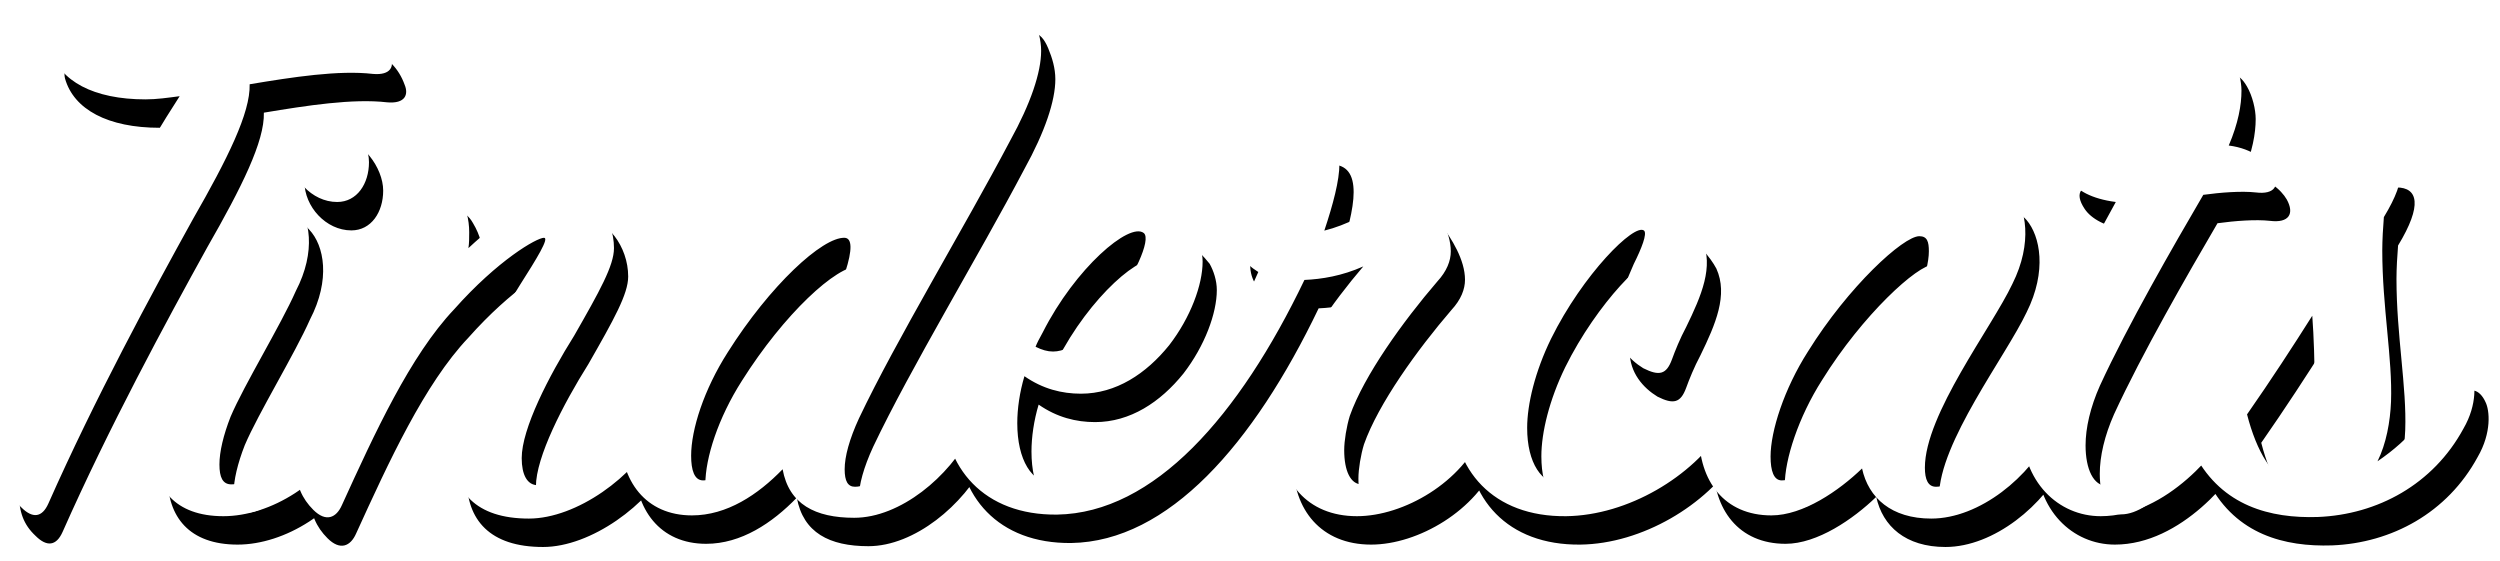 <?xml version="1.0" encoding="UTF-8"?>
<svg width="352px" height="79px" viewBox="0 0 352 79" version="1.1" xmlns="http://www.w3.org/2000/svg" xmlns:xlink="http://www.w3.org/1999/xlink">
    <!-- Generator: Sketch 55.2 (78181) - https://sketchapp.com -->
    <title>Tindecats</title>
    <desc>Created with Sketch.</desc>
    <defs>
        <path d="M0.656,65.288 C0.656,63.944 0.88,62.264 1.328,60.808 C4.128,51.512 15.44,28.776 25.296,13.544 C23.616,13.768 22.048,13.992 20.48,13.992 C13.2,13.992 8.384,11.416 7.152,7.048 C6.816,5.592 7.712,4.92 9.28,4.92 C19.024,4.92 36.944,1.896 43.44,1.896 C48.592,1.896 53.296,3.24 54.976,7.944 C55.536,9.288 55.088,10.632 52.512,10.408 C47.696,9.848 41.2,10.856 35.152,11.864 C35.264,15.896 32.016,22.392 27.2,30.792 C21.376,41.32 13.312,56.216 6.816,70.888 C5.92,72.904 4.576,73.016 3.008,71.448 C1.328,69.88 0.656,68.088 0.656,65.288 Z M40.864,21.608 C40.864,18.472 43.216,15.56 45.792,15.56 C48.928,15.56 51.952,19.592 51.952,22.84 C51.952,25.864 50.272,28.44 47.472,28.44 C43.888,28.44 40.864,25.08 40.864,21.608 Z M49.152,60.92 C45.792,67.976 38.064,72.68 31.456,72.68 C24.624,72.68 21.6,68.76 21.6,63.16 C21.6,61.032 22.048,58.68 22.944,55.768 C25.744,47.928 32.912,34.936 37.056,29.112 C38.736,26.872 40.08,26.648 41.536,28.328 C43.664,30.568 44.56,35.384 41.648,40.984 C39.52,45.8 34.368,54.2 32.464,58.68 C31.456,61.256 30.896,63.608 30.896,65.4 C30.896,67.192 31.344,68.2 32.576,68.2 C37.056,68.2 42.88,60.696 46.352,53.08 C47.248,51.064 48.704,51.288 49.712,53.304 C50.72,55.208 50.608,58.008 49.152,60.92 Z M64.608,27.432 C65.616,29.112 66.064,30.904 66.064,32.696 C66.064,33.48 66.064,34.264 65.952,34.936 C70.768,30.456 76.144,26.76 80.176,26.76 C83.424,26.76 86.448,30.68 86.448,34.936 C86.448,37.4 84.432,40.984 80.848,47.256 C77.264,52.968 73.456,60.36 73.456,64.504 C73.456,66.856 74.24,68.312 75.696,68.312 C79.504,68.312 85.328,61.032 89.36,53.528 C90.48,51.4 92.048,51.512 93.056,53.08 C93.952,54.424 94.064,57.896 92.496,60.92 C89.36,67.08 81.184,73.016 74.464,73.016 C66.96,73.016 63.712,69.208 63.712,63.384 C63.712,57.336 68.864,47.032 73.232,40.088 C75.584,36.392 77.376,33.48 76.592,33.48 C75.584,33.48 70.096,36.616 63.936,43.56 C57.776,50.056 52.736,61.032 48.144,71.112 C47.36,72.904 45.904,73.576 44.112,71.784 C42.544,70.216 41.648,68.312 41.648,65.624 C41.648,63.944 41.984,62.04 42.656,59.8 C44.784,53.528 53.408,37.848 60.352,27.432 C61.808,25.304 63.488,25.416 64.608,27.432 Z M142.224,19.816 C135.728,32.136 126.208,47.816 120.944,58.904 C119.6,61.816 118.928,64.28 118.928,66.072 C118.928,67.752 119.376,68.536 120.384,68.536 C124.304,68.536 129.792,61.144 133.6,53.752 C134.72,51.624 136.176,51.736 137.184,53.752 C137.744,54.76 138.192,57.896 136.736,61.032 C133.712,67.08 126.768,72.904 120.272,72.904 C114.784,72.904 111.088,71 110.192,66.072 C106.72,69.656 102.352,72.568 97.424,72.568 C90.928,72.568 87.344,67.752 87.344,61.144 C87.344,56.44 89.36,50.28 93.28,44.568 C102.016,31.912 111.312,26.648 117.136,26.648 C120.944,26.648 123.408,28.216 124.304,31.128 C129.904,20.6 137.184,7.944 140.88,2.68 C142.896,-0.12 144.464,0.104 145.584,2.792 C146.144,4.136 146.592,5.592 146.592,7.16 C146.592,10.184 145.136,14.552 142.224,19.816 Z M112.992,51.624 C119.04,40.088 121.056,33.592 118.928,33.48 C115.792,33.368 108.4,40.2 102.464,49.608 C99.104,54.872 97.312,60.472 97.312,64.168 C97.312,66.184 97.76,67.64 98.992,67.64 C102.576,67.64 107.952,61.368 112.992,51.624 Z M146.816,46.808 C146.256,47.816 146.032,48.264 145.808,48.824 C146.704,49.272 147.488,49.496 148.272,49.496 C151.184,49.496 154.208,46.248 156.448,43.224 C159.584,39.192 162.16,33.704 161.04,32.808 C159.024,31.24 151.408,37.736 146.816,46.808 Z M209.312,53.416 C209.872,54.648 210.208,57.784 208.752,60.92 C205.952,67.864 197.664,72.68 191.056,72.68 C184,72.68 180.08,67.752 180.08,61.144 C180.08,59.352 180.416,57.336 181.2,54.984 C183.104,48.936 187.472,42.776 191.952,37.512 C188.928,38.856 186.128,39.304 183.664,39.416 C174.48,58.568 162.496,72.232 148.832,72.456 C138.528,72.568 132.816,65.848 132.816,57 C132.816,53.08 133.936,48.6 136.176,44.12 C142,32.696 151.184,26.424 157.568,26.424 C159.024,26.424 160.256,26.648 161.376,27.32 C164.4,29.224 166.528,30.904 168.32,33.144 C168.88,34.152 169.328,35.496 169.328,36.84 C169.328,40.088 167.648,44.68 164.624,48.6 C161.376,52.632 157.12,55.432 152.192,55.432 C149.504,55.432 146.816,54.76 144.24,52.968 C143.568,55.208 143.232,57.56 143.232,59.576 C143.232,64.728 145.248,68.088 148.384,68.088 C159.584,68.088 171.232,51.96 177.168,38.296 C175.152,37.064 174.032,35.384 174.032,33.368 C174.032,27.432 181.536,19.256 185.344,19.144 C187.696,19.144 188.592,20.6 188.592,23.064 C188.592,25.416 187.696,28.776 186.464,32.472 C189.6,31.688 192.512,30.12 196.208,27.768 C198,26.648 199.568,25.864 200.912,27.656 C202.368,29.56 204.272,32.584 204.272,35.384 C204.272,36.728 203.712,38.184 202.368,39.64 C197.552,45.24 192.064,52.856 190.048,58.568 C189.6,60.024 189.264,62.04 189.264,63.384 C189.264,66.296 190.16,68.2 191.728,68.2 C195.76,68.2 202.144,61.368 205.504,53.528 C206.512,51.4 208.192,50.952 209.312,53.416 Z M229.024,26.648 C233.168,26.648 237.872,30.456 239.664,33.816 C241.344,37.512 239.552,41.656 237.424,46.024 C236.528,47.704 235.856,49.384 235.408,50.616 C234.624,52.744 233.616,52.968 231.376,51.848 C229.36,50.616 227.456,48.488 227.456,45.464 C227.456,44.008 228.016,41.768 230.032,37.176 C231.152,34.936 231.936,32.92 231.488,32.472 C230.144,31.352 222.864,38.632 218.384,47.704 C216.144,52.296 215.024,56.888 215.024,60.248 C215.024,65.176 217.04,68.2 220.064,68.312 C228.464,68.424 236.192,59.8 240.672,53.08 C241.68,51.4 243.36,50.952 244.032,52.856 C244.592,54.312 244.592,57.224 242.576,60.36 C238.32,67.08 229.248,72.568 220.512,72.68 C210.208,72.792 204.496,66.184 204.496,57.224 C204.496,53.192 205.616,48.712 207.968,44.232 C213.68,32.696 222.528,26.648 229.024,26.648 Z M245.264,44.456 C254.224,31.576 263.408,26.312 269.12,26.312 C273.152,26.312 275.616,28.328 276.624,31.24 L278.752,27.768 C280.096,25.528 282,25.416 283.344,26.984 C285.248,29.224 286.256,34.152 283.344,39.976 C280.432,46.136 271.024,58.344 271.024,65.848 C271.024,67.528 271.472,68.536 272.592,68.536 C276.624,68.536 282.224,60.92 285.92,53.64 C287.152,51.4 288.16,51.288 289.28,53.64 C289.728,54.648 290.4,57.672 288.832,60.92 C285.92,67.08 278.752,73.016 271.92,73.016 C266.32,73.016 263.072,70.104 262.176,65.96 C258.928,69.096 253.888,72.568 249.408,72.568 C242.8,72.568 239.216,67.752 239.216,61.144 C239.216,56.328 241.232,50.056 245.264,44.456 Z M250.864,67.64 C254.56,67.64 259.712,60.808 265.2,51.4 C269.568,43.784 271.584,38.296 271.584,35.384 C271.584,34.04 271.36,33.256 270.24,33.256 C268,33.256 260.272,40.312 254.56,49.496 C251.2,54.76 249.296,60.696 249.296,64.28 C249.296,66.296 249.744,67.64 250.864,67.64 Z M284.688,60.136 C284.688,57.672 285.36,54.536 286.928,50.84 C289.168,45.352 293.424,36.504 297.904,28.44 C294.432,27.992 292.416,26.76 291.52,25.416 C289.952,23.064 291.072,21.944 293.648,22.056 C296.224,22.168 299.248,22.056 301.712,21.832 C305.184,15.784 307.536,12.088 310.112,8.392 C311.792,5.928 313.136,6.04 314.368,8.168 C315.152,9.512 315.6,11.416 315.6,12.76 C315.6,14.776 315.152,17.352 313.808,20.488 C317.28,20.936 319.184,22.728 319.968,24.072 C321.088,26.088 320.304,27.432 317.616,27.096 C315.6,26.872 312.688,27.096 310.224,27.432 C305.968,34.712 299.584,45.8 295.664,54.312 C294.32,57.336 293.648,60.248 293.648,62.712 C293.648,66.072 294.768,68.424 296.672,68.424 C301.04,68.424 306.864,61.368 310.784,52.968 C312.016,50.28 314.592,50.056 315.376,53.08 C315.936,55.432 315.488,57.112 314.256,59.688 C312.688,63.048 305.184,72.68 295.776,72.68 C289.84,72.68 284.688,67.864 284.688,60.136 Z M322.544,67.528 C324.896,67.528 325.904,61.928 325.904,54.648 C325.904,51.064 325.792,47.48 325.568,44.456 C322.88,48.712 319.744,53.528 316.384,58.344 C317.728,63.608 320.08,67.528 322.544,67.528 Z M307.2,56.776 C307.2,53.416 308.32,50.168 310.784,48.04 C313.024,46.136 314.704,46.696 315.04,49.384 C318.736,44.12 322.656,38.296 325.568,33.48 C326.016,29.448 327.36,26.872 329.936,24.744 C331.728,23.176 333.744,22.392 335.424,22.392 C338.448,22.392 339.12,24.856 335.648,30.568 C335.536,31.912 335.424,33.816 335.424,35.272 C335.424,43.224 336.88,50.504 336.656,56.552 C336.544,59.352 335.984,62.488 334.752,64.952 C339.344,61.816 342.48,58.12 344.496,52.632 C345.504,50.056 347.184,50.84 347.968,52.632 C348.528,53.752 348.864,56.888 346.848,60.36 C342.592,68.2 334.752,72.456 326.352,72.792 C319.632,73.016 312.912,71.224 309.104,64.168 C307.872,62.04 307.2,59.352 307.2,56.776 Z" id="path-1"></path>
        <filter x="-0.9%" y="-4.1%" width="102.9%" height="116.6%" filterUnits="objectBoundingBox" id="filter-2">
            <feOffset dx="2" dy="4" in="SourceAlpha" result="shadowOffsetOuter1"></feOffset>
            <feGaussianBlur stdDeviation="1" in="shadowOffsetOuter1" result="shadowBlurOuter1"></feGaussianBlur>
            <feColorMatrix values="0 0 0 0 0.982   0 0 0 0 0.094   0 0 0 0 0.92  0 0 0 1 0" type="matrix" in="shadowBlurOuter1"></feColorMatrix>
        </filter>
    </defs>
    <g id="Page-1" stroke="none" stroke-width="1" fill="none" fill-rule="evenodd">
        <g id="Tindecats" fill-rule="nonzero">
            <use fill="black" fill-opacity="1" filter="url(#filter-2)" xlink:href="#path-1"></use>
            <use fill="#FFFFFF" xlink:href="#path-1"></use>
        </g>
    </g>
</svg>